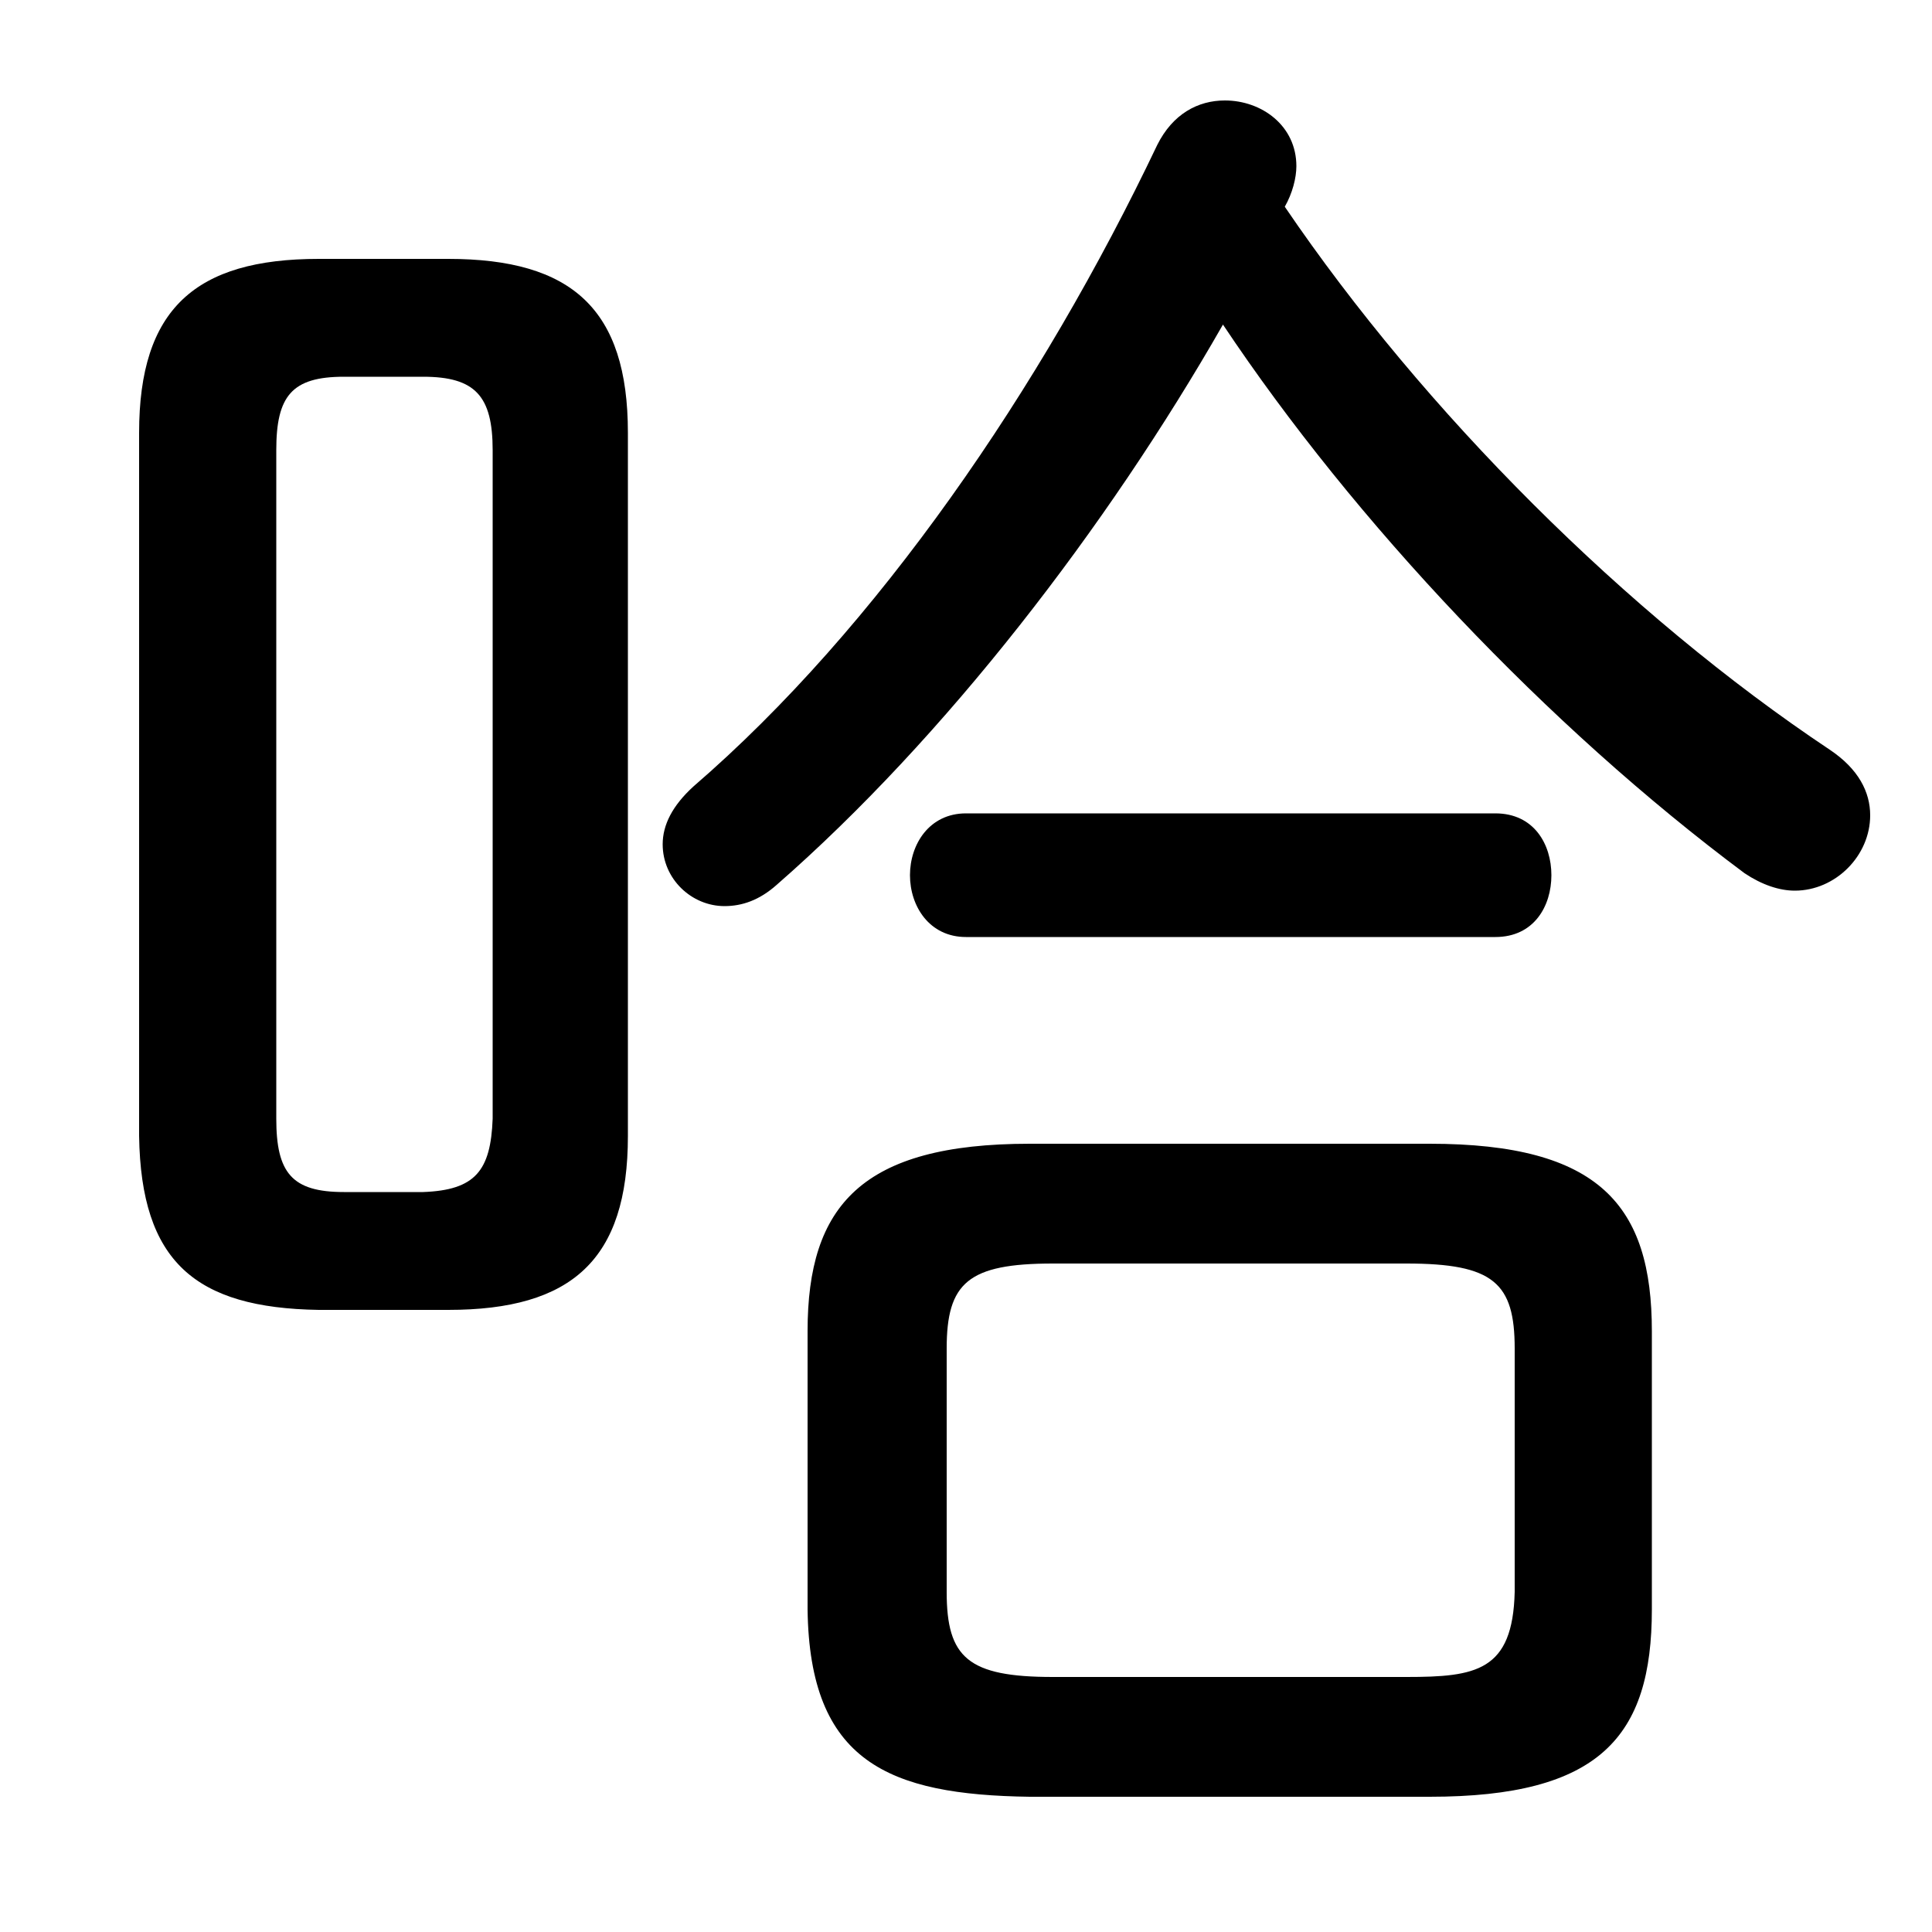 <svg xmlns="http://www.w3.org/2000/svg" viewBox="0 -44.0 50.0 50.0">
    <rect x="0" y="-44.0" width="50.0" height="50.0" fill="#808080" stroke="none"/>
    <g transform="scale(1, -1)">
        <!-- ボディの枠 -->
        <rect x="0" y="-6.0" width="50.0" height="50.0"
            stroke="white" fill="white"/>
        <!-- グリフ座標系の原点 -->
        <circle cx="0" cy="0" r="5" fill="white"/>
        <!-- グリフのアウトライン -->
        <g style="fill:black;stroke:#000000;stroke-width:0;stroke-linecap:round;stroke-linejoin:round;">
        <path d="M 37.0 -2.5 C 41.4 -2.5 42.75 -0.95 42.75 2.35 L 42.75 9.55 C 42.75 12.8 41.4 14.4 37.0 14.4 L 26.65 14.4 C 22.3 14.4 20.9 12.8 20.9 9.55 L 20.9 2.35 C 20.95 -1.6 23.0 -2.45 26.65 -2.5 Z M 27.25 0.6 C 25.05 0.6 24.5 1.1 24.5 2.8 L 24.5 9.1 C 24.5 10.8 25.05 11.3 27.25 11.3 L 36.4 11.3 C 38.65 11.3 39.2 10.8 39.2 9.1 L 39.2 2.8 C 39.15 0.75 38.2 0.6 36.4 0.6 Z M 11.6 10.1 C 14.8 10.1 16.25 11.4 16.25 14.6 L 16.25 32.8 C 16.25 36.0 14.8 37.3 11.6 37.3 L 8.25 37.3 C 5.05 37.3 3.6 36.0 3.6 32.8 L 3.6 14.6 C 3.65 11.35 5.05 10.15 8.25 10.1 Z M 8.9 13.15 C 7.55 13.15 7.15 13.65 7.15 15.05 L 7.15 32.35 C 7.15 33.75 7.55 34.25 8.9 34.25 L 10.95 34.25 C 12.3 34.25 12.75 33.75 12.75 32.35 L 12.75 15.05 C 12.7 13.7 12.3 13.2 10.95 13.15 Z M 31.65 35.6 C 35.05 30.5 40.05 25.2 45.15 21.4 C 45.6 21.1 46.05 20.95 46.45 20.95 C 47.5 20.95 48.4 21.85 48.4 22.9 C 48.4 23.5 48.1 24.1 47.35 24.6 C 42.1 28.1 36.85 33.35 33.25 38.65 C 33.45 39.0 33.55 39.4 33.55 39.7 C 33.55 40.75 32.65 41.4 31.7 41.4 C 31.0 41.4 30.35 41.05 29.95 40.25 C 26.95 33.95 22.7 27.75 17.95 23.65 C 17.4 23.15 17.15 22.65 17.15 22.15 C 17.15 21.25 17.9 20.55 18.75 20.55 C 19.2 20.55 19.65 20.7 20.1 21.1 C 24.45 24.9 28.65 30.35 31.65 35.6 Z M 38.7 19.75 C 39.7 19.75 40.15 20.55 40.15 21.35 C 40.15 22.15 39.7 22.95 38.7 22.95 L 25.0 22.95 C 24.05 22.95 23.55 22.15 23.55 21.35 C 23.55 20.55 24.05 19.75 25.0 19.75 Z"/>
    </g>
    </g>
</svg>
